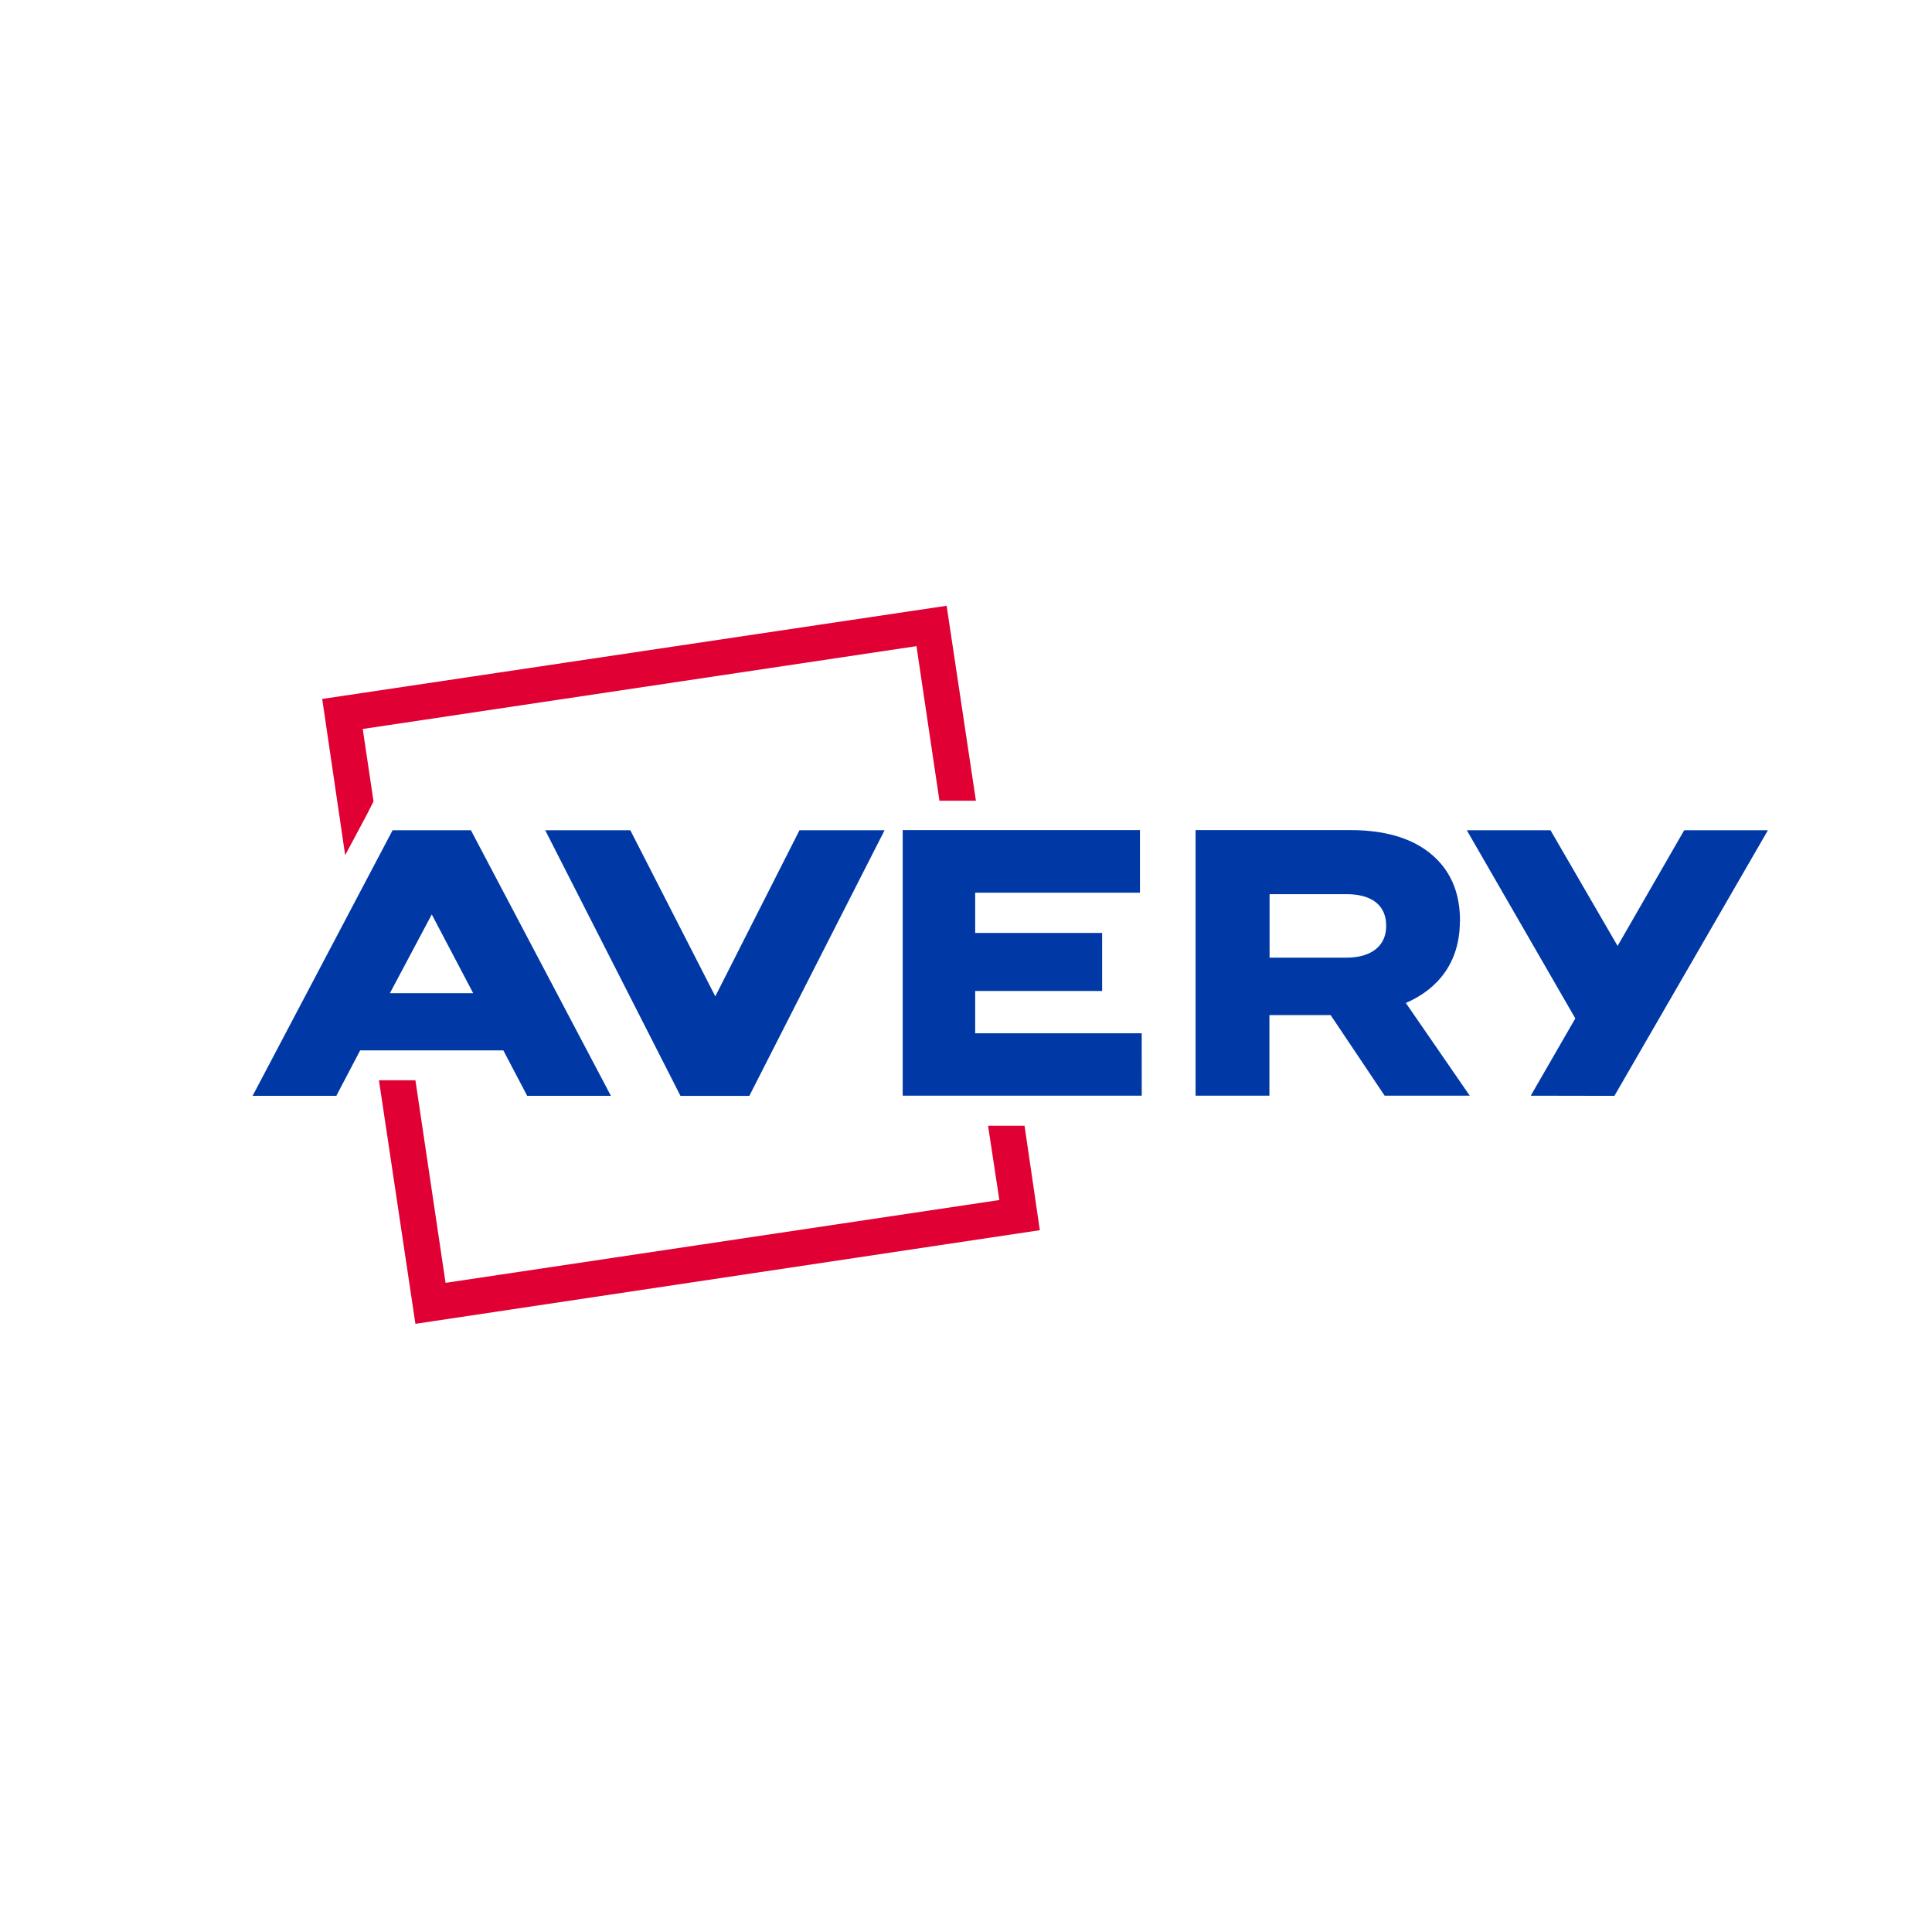 <svg xmlns="http://www.w3.org/2000/svg" viewBox="88.1 95.5 120 60" height="1em" width="1em">
  <path d="M111.3 115.28l-.67-4.502 34.394-5.145 1.426 9.6h2.265l-1.818-12.108-38.784 5.788 1.426 9.703 1.286-2.405zm4.475 29.9l-1.873-12.583h-2.265l2.265 15.128 38.784-5.816-.95-6.487h-2.265l.7 4.614z" fill="#e00034"/>
  <path d="M114.918 122.297l2.573 4.893h-5.173zm-2.433-5.23l-8.696 16.498h5.2l1.482-2.824h8.892l1.482 2.824h5.2l-8.696-16.498zm61.713 5.957c0 1.202-.895 1.957-2.46 1.957h-4.782v-3.943h4.782c1.538 0 2.46.67 2.46 1.957zm4.586-.28v-.056c0-1.622-.503-2.88-1.454-3.83-1.118-1.12-2.852-1.8-5.37-1.8h-9.6v16.498h4.586v-5.005h3.803l3.355 5.005h5.285l-3.97-5.76c2.013-.867 3.355-2.545 3.355-5.06m9.6 10.83l9.535-16.498h-5.2l-4.138 7.186-4.166-7.186h-5.2l6.74 11.688-2.768 4.8zm-29.36-3.886H148.67v-2.628h7.885v-3.607h-7.885v-2.5h10.234v-3.887h-14.736v16.498h14.848zm-31.764-12.612h-5.285l8.4 16.498h4.278l8.4-16.498h-5.285l-5.23 10.318z" fill="#0039a6"/>
</svg>
